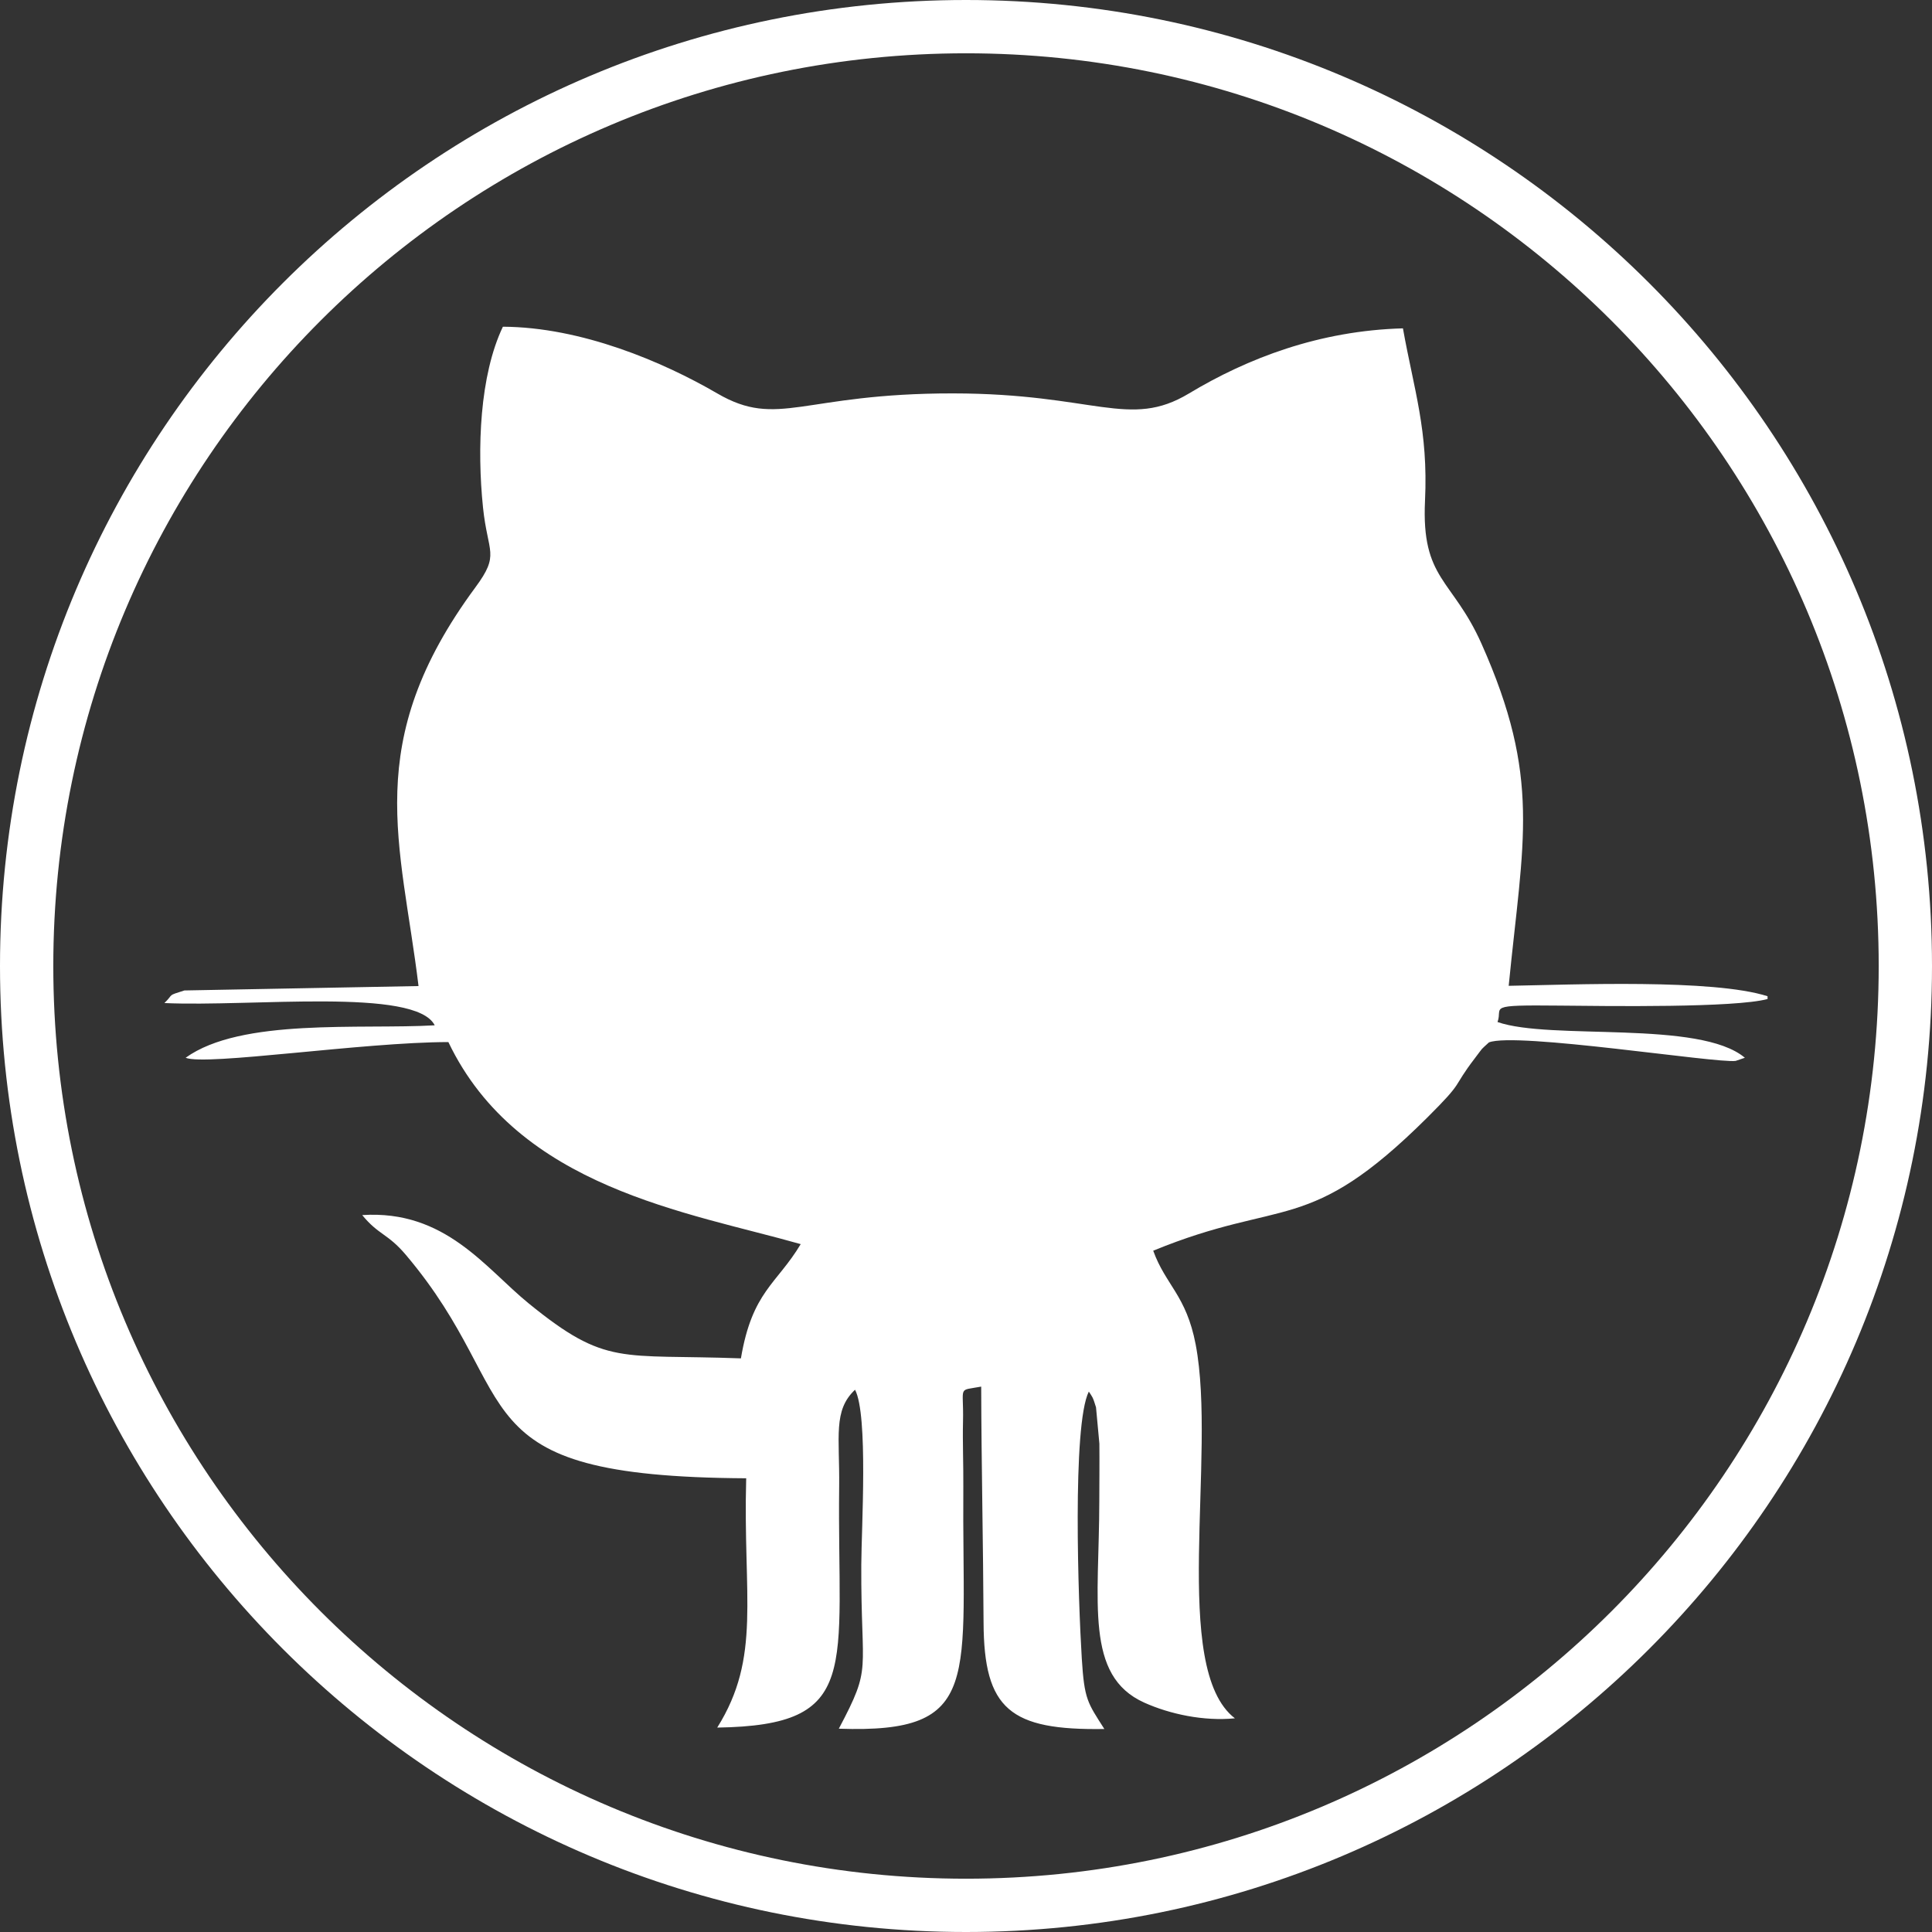<?xml version="1.0" encoding="UTF-8"?>
<!DOCTYPE svg PUBLIC "-//W3C//DTD SVG 1.0//EN" "http://www.w3.org/TR/2001/REC-SVG-20010904/DTD/svg10.dtd">
<!-- Creator: CorelDRAW 2020 (64-Bit) -->
<svg xmlns="http://www.w3.org/2000/svg" xml:space="preserve" width="52.953mm" height="52.953mm" version="1.0" style="shape-rendering:geometricPrecision; text-rendering:geometricPrecision; image-rendering:optimizeQuality; fill-rule:evenodd; clip-rule:evenodd"
viewBox="0 0 504.96 504.96"
 xmlns:xlink="http://www.w3.org/1999/xlink"
 xmlns:xodm="http://www.corel.com/coreldraw/odm/2003">
 <rect x="0" y="0" width="504.96" height="504.96" fill="#333333" stroke="none"/>
 <defs>
  <style type="text/css">
   <![CDATA[
    .fil0 {fill:white}
    .fil1 {fill:white}
   ]]>
  </style>
 </defs>
 <g id="Layer_x0020_1">
  <g id="_2127790136560">
   <path class="fil0" d="M461.98 261.11l0 -0.73c-14.3,-4.57 -50.85,-3.02 -67.66,-2.72 3.78,-38.26 8.54,-54.29 -7.11,-89.42 -7.58,-17.01 -15.74,-16.7 -14.76,-37.38 0.87,-18.36 -2.89,-28.93 -5.77,-45.04 -21.86,0.6 -40.6,7.8 -55.93,17.02 -15.63,9.4 -24.63,0.01 -61.66,-0.02 -39.52,-0.04 -45.65,9.3 -61.63,0 -14.21,-8.27 -35.5,-17.32 -56.02,-17.43 -6.08,12.74 -6.78,31.88 -5.2,47.23 1.24,12.05 4.48,12.14 -1.97,20.87 -30.07,40.7 -19.42,66.77 -14.88,104.23l-61.21 1.15c-4.68,1.5 -2.6,0.76 -5.21,3.29 22.7,1.05 65.65,-4.11 70.65,5.82 -19.39,1.12 -50.6,-1.97 -65.1,8.48 5.14,2.18 46.58,-4.1 68.67,-4.1 18.24,38.15 62.71,44.45 92.09,52.81 -6.29,10.5 -12.67,12.32 -15.63,29.86 -31.65,-1.18 -35.1,2.21 -55.46,-14.36 -11.32,-9.21 -21.8,-24.51 -43.52,-23.09 4.3,5.25 6.64,4.76 11.41,10.4 31.9,37.7 12.32,57.97 88.95,58.39 -0.86,31.1 4.02,46.65 -7.57,65.16 37.97,-0.57 31.32,-15.16 31.87,-63.03 0.15,-12.99 -1.63,-19.86 4.15,-25.27 3.47,6.6 1.67,36.22 1.63,45.82 -0.12,28.96 2.97,26.05 -5.87,42.77 37.91,1.33 32.16,-12.77 32.54,-63.31 0.04,-5.58 -0.21,-11.61 -0.08,-17.06 0.21,-9.44 -1.54,-7.87 4.75,-9.04 0.06,20.53 0.52,41.11 0.62,61.66 0.1,22.71 6.94,28.21 31.57,27.83 -4.4,-6.92 -5.23,-7.63 -5.9,-18.46 -0.9,-14.57 -2.55,-60.99 1.84,-69.73 0.89,1.39 1.01,1.23 1.88,4.11l0.88 9.49c0.05,4.96 -0.01,9.97 -0.02,14.93 -0.03,26.62 -3.9,45.73 11.76,52.77 6.69,3.01 15.55,4.9 23.68,4.1 -16.95,-13 -4.68,-68.5 -10.25,-97.7 -2.46,-12.88 -7.86,-15.53 -11.1,-24.52 34.11,-14.01 40.36,-3.69 71.63,-34.8 10,-9.95 6.2,-7.34 12.45,-15.52 2.42,-3.17 1.23,-1.86 3.66,-4.12 6.96,-2.79 59.52,5.52 64.49,4.83l2.41 -0.82c-11.79,-9.95 -50.75,-4.49 -64.65,-9.34 1.48,-4 -3.47,-4.49 16.37,-4.29 12.63,0.13 45.57,0.59 54.21,-1.72z"/>
   <path class="fil1" d="M252.48 0c139.44,0 252.48,113.04 252.48,252.48 0,139.44 -113.04,252.48 -252.48,252.48 -139.44,0 -252.48,-113.04 -252.48,-252.48 0,-139.44 113.04,-252.48 252.48,-252.48zm0 13.93c131.75,0 238.55,106.8 238.55,238.55 0,131.75 -106.8,238.55 -238.55,238.55 -131.75,0 -238.55,-106.8 -238.55,-238.55 0,-131.75 106.8,-238.55 238.55,-238.55z"/>
  </g>
 </g>
</svg>
